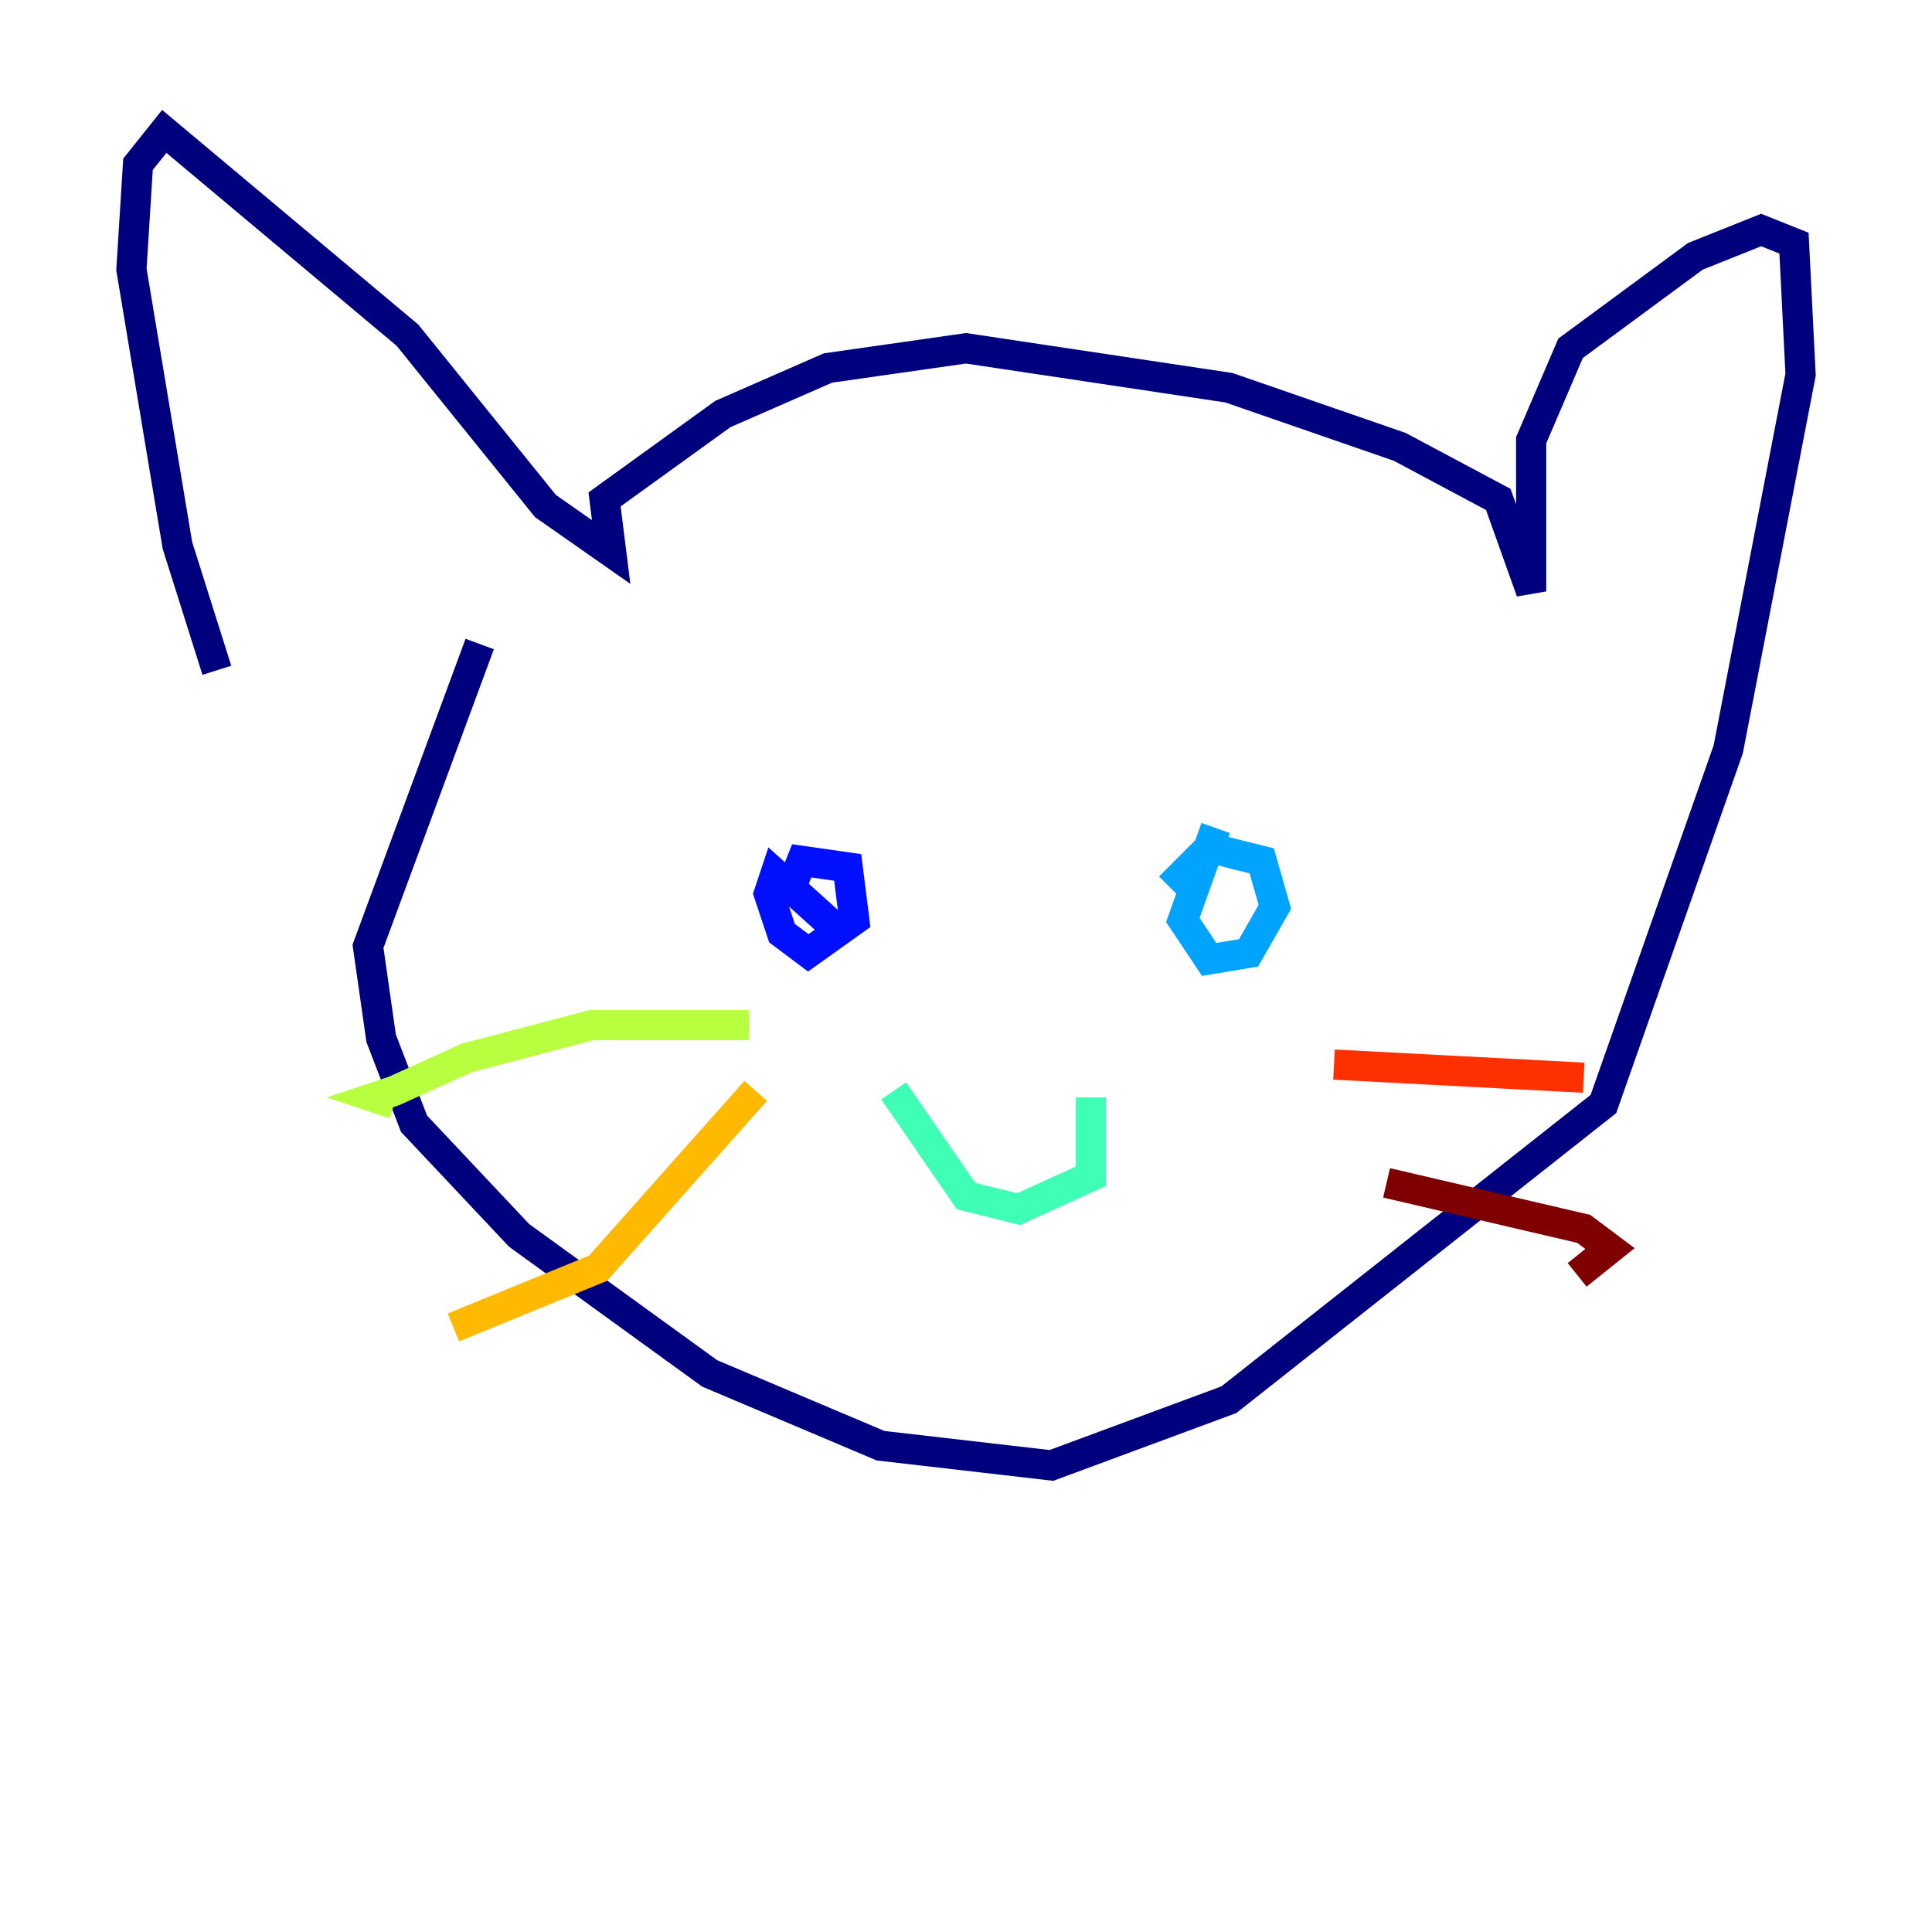 <?xml version="1.0" encoding="utf-8" ?>
<svg baseProfile="tiny" height="128" version="1.2" viewBox="0,0,128,128" width="128" xmlns="http://www.w3.org/2000/svg" xmlns:ev="http://www.w3.org/2001/xml-events" xmlns:xlink="http://www.w3.org/1999/xlink"><defs /><polyline fill="none" points="14.367,44.408 11.755,36.136 8.707,17.85 9.143,10.884 10.884,8.707 26.993,22.204 36.136,33.524 40.49,36.571 40.054,33.088 47.891,27.429 54.857,24.381 64.0,23.075 81.415,25.687 92.735,29.605 99.265,33.088 101.442,39.184 101.442,29.17 104.054,23.075 112.326,16.98 116.68,15.238 118.857,16.109 119.293,24.816 114.503,49.633 106.231,73.143 81.415,92.735 69.66,97.088 58.34,95.782 47.02,90.993 34.395,81.85 27.429,74.449 25.252,68.789 24.381,62.694 31.782,42.667" stroke="#00007f" stroke-width="2" /><polyline fill="none" points="55.728,61.823 51.374,57.905 50.939,59.211 51.809,61.823 53.551,63.129 56.599,60.952 56.163,57.469 53.116,57.034 52.245,59.211" stroke="#0010ff" stroke-width="2" /><polyline fill="none" points="80.544,54.857 78.367,60.952 80.109,63.565 82.721,63.129 84.463,60.082 83.592,57.034 80.109,56.163 77.497,58.776" stroke="#00a4ff" stroke-width="2" /><polyline fill="none" points="59.211,72.272 64.0,79.238 67.483,80.109 72.272,77.932 72.272,72.707" stroke="#3fffb7" stroke-width="2" /><polyline fill="none" points="49.633,67.918 39.184,67.918 30.912,70.095 26.122,72.272 24.816,72.707 26.122,73.143" stroke="#b7ff3f" stroke-width="2" /><polyline fill="none" points="50.068,72.272 39.619,84.027 30.041,87.946" stroke="#ffb900" stroke-width="2" /><polyline fill="none" points="88.381,70.531 104.925,71.401" stroke="#ff3000" stroke-width="2" /><polyline fill="none" points="91.864,78.367 104.925,81.415 106.667,82.721 104.49,84.463" stroke="#7f0000" stroke-width="2" /></svg>